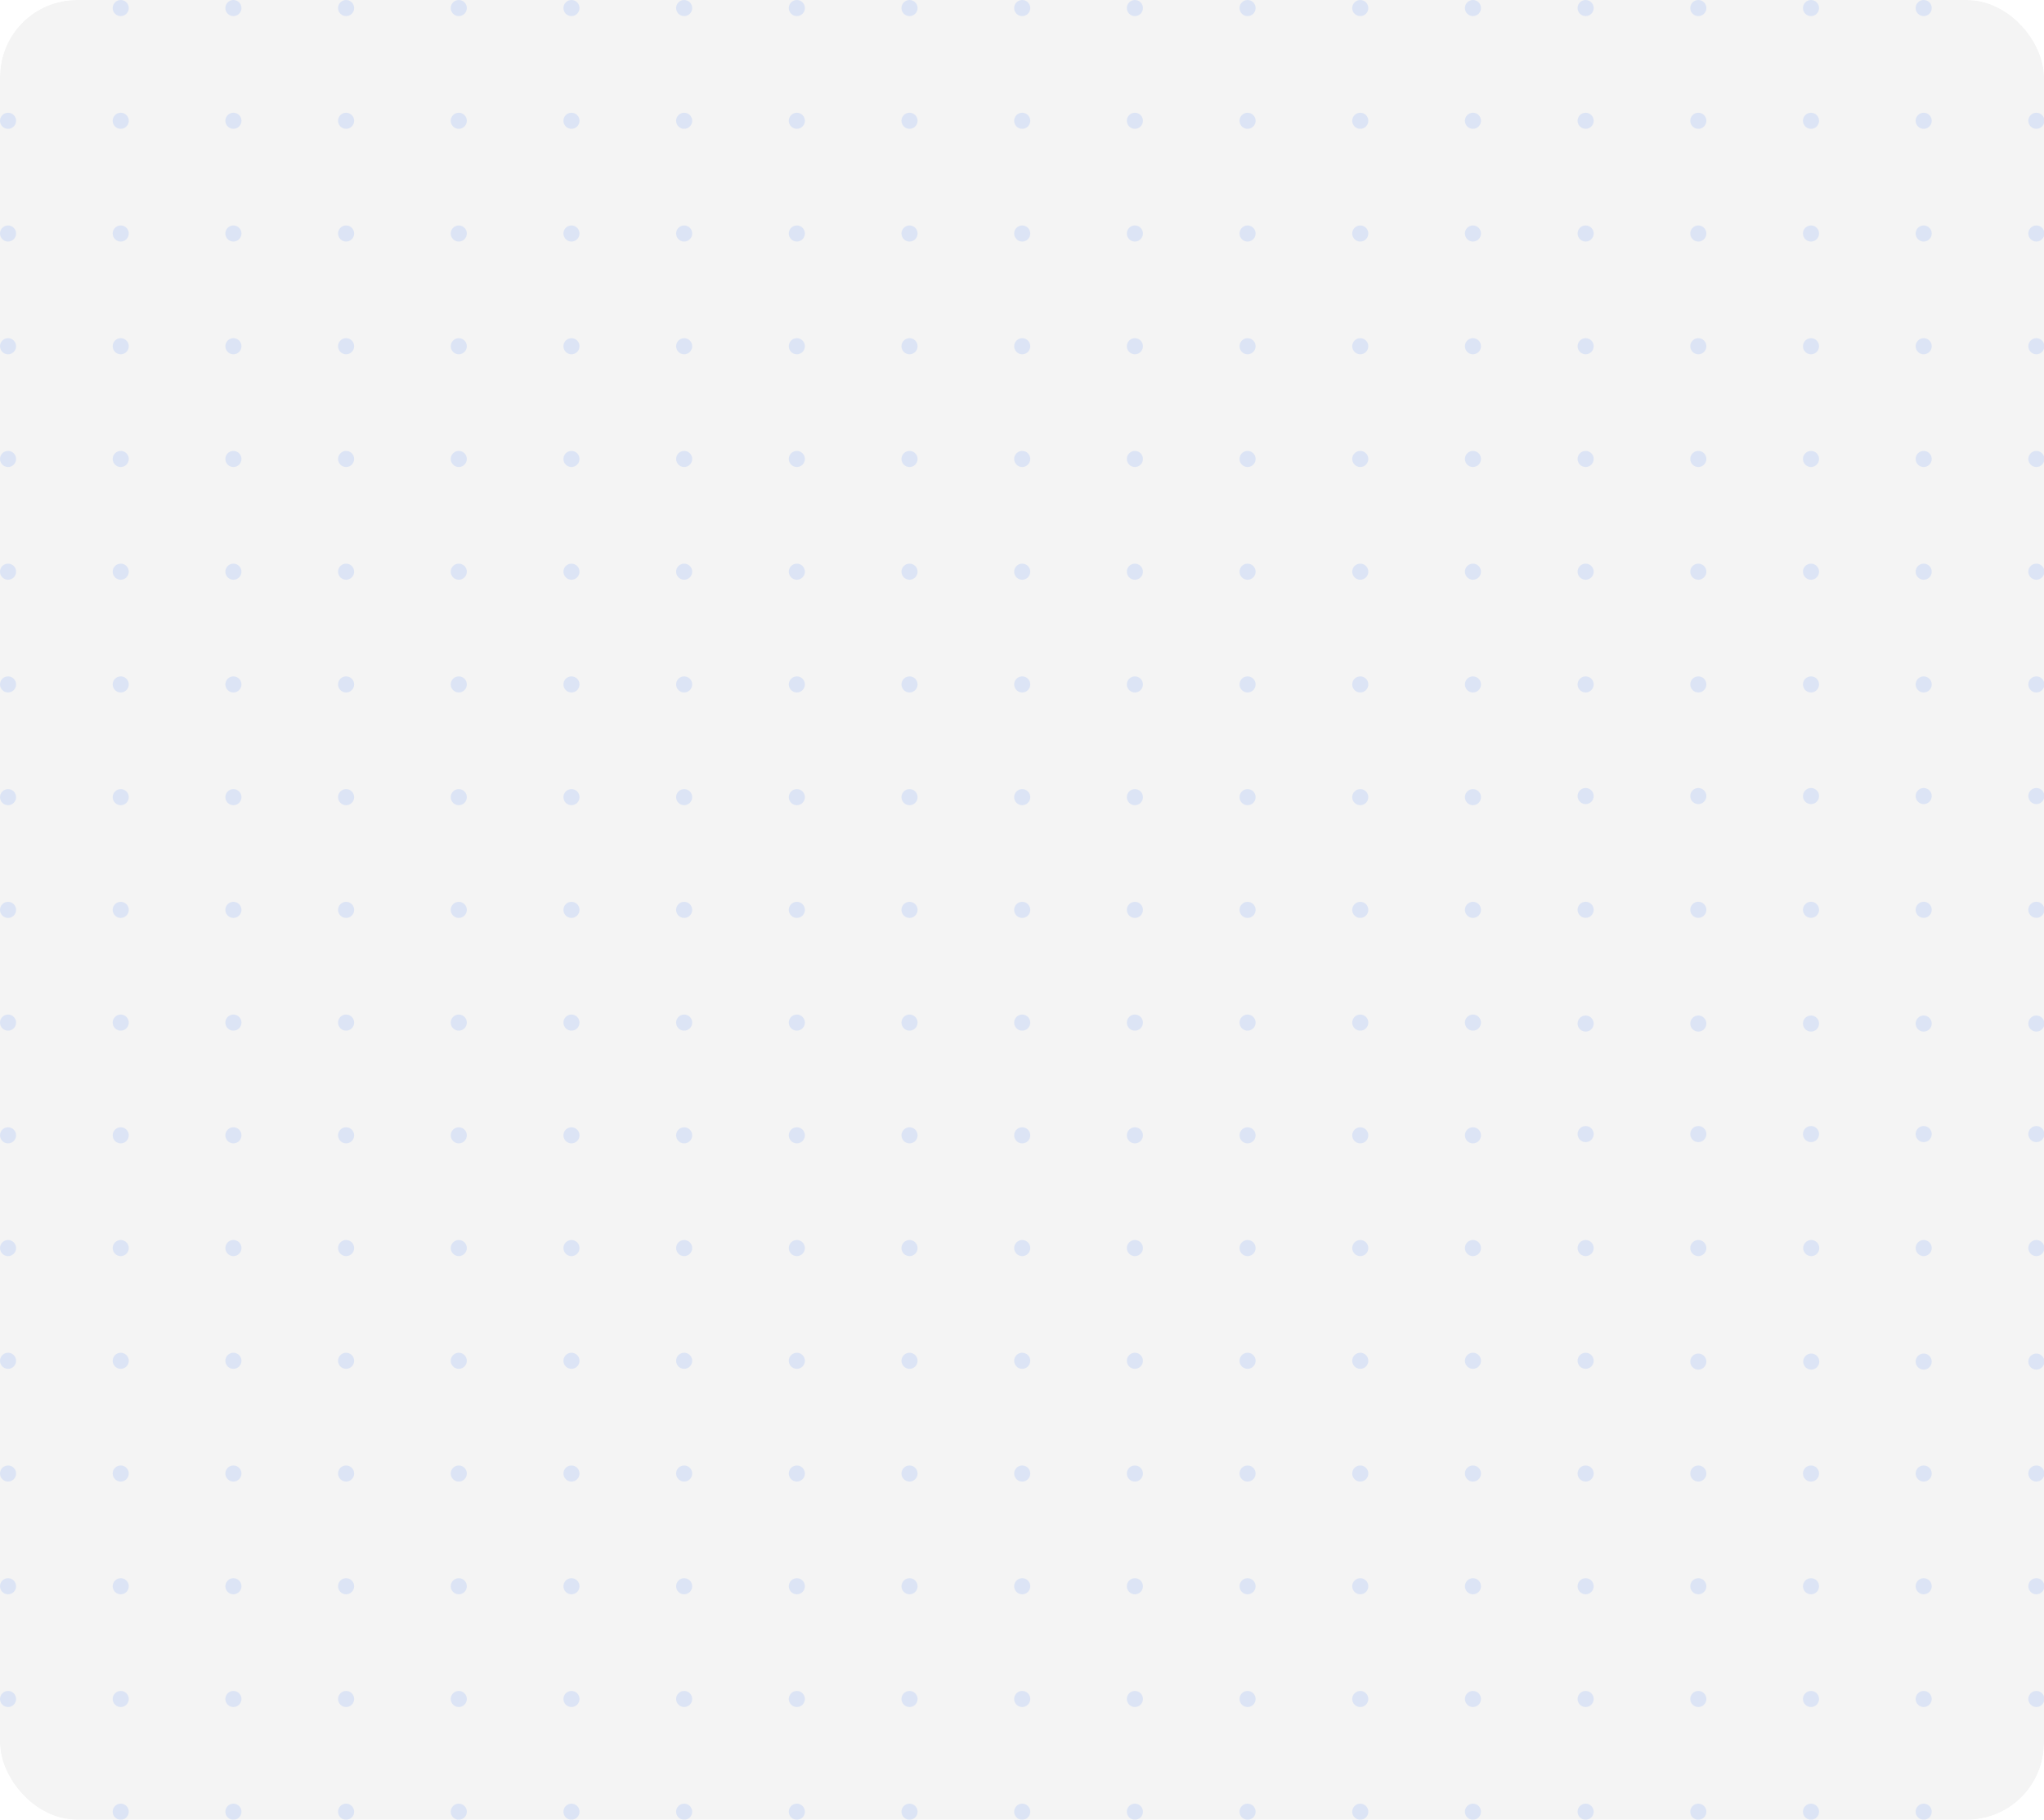 <svg width="638" height="568" viewBox="0 0 638 568" fill="none" xmlns="http://www.w3.org/2000/svg">
  <g clip-path="url(#clip0_10282_4517)">
    <g filter="url(#filter0_b_10282_4517)">
      <path
        d="M0 24C0 10.745 10.757 0 24.012 0C250.48 0 387.52 0 613.988 0C627.243 0 638 10.745 638 24V544C638 557.255 627.243 568 613.988 568C387.52 568 250.48 568 24.012 568C10.757 568 0 557.255 0 544V24Z"
        fill="#F4F4F4" />
    </g>
    <ellipse cx="2.512" cy="2.513" rx="2.512" ry="2.513" fill="#0052FF" fill-opacity="0.1" />
    <ellipse cx="2.512" cy="213.628" rx="2.512" ry="2.513" fill="#0052FF" fill-opacity="0.1" />
    <ellipse cx="2.512" cy="37.699" rx="2.512" ry="2.513" fill="#0052FF" fill-opacity="0.1" />
    <ellipse cx="2.512" cy="248.814" rx="2.512" ry="2.513" fill="#0052FF" fill-opacity="0.1" />
    <ellipse cx="2.512" cy="72.885" rx="2.512" ry="2.513" fill="#0052FF" fill-opacity="0.1" />
    <ellipse cx="2.512" cy="283.999" rx="2.512" ry="2.513" fill="#0052FF" fill-opacity="0.1" />
    <ellipse cx="2.512" cy="424.743" rx="2.512" ry="2.513" fill="#0052FF" fill-opacity="0.1" />
    <ellipse cx="2.512" cy="108.071" rx="2.512" ry="2.513" fill="#0052FF" fill-opacity="0.1" />
    <ellipse cx="2.512" cy="319.185" rx="2.512" ry="2.513" fill="#0052FF" fill-opacity="0.1" />
    <ellipse cx="2.512" cy="459.928" rx="2.512" ry="2.513" fill="#0052FF" fill-opacity="0.1" />
    <ellipse cx="2.512" cy="143.256" rx="2.512" ry="2.513" fill="#0052FF" fill-opacity="0.1" />
    <ellipse cx="2.512" cy="354.371" rx="2.512" ry="2.513" fill="#0052FF" fill-opacity="0.1" />
    <ellipse cx="2.512" cy="495.114" rx="2.512" ry="2.513" fill="#0052FF" fill-opacity="0.1" />
    <ellipse cx="2.512" cy="178.441" rx="2.512" ry="2.513" fill="#0052FF" fill-opacity="0.1" />
    <ellipse cx="2.512" cy="389.557" rx="2.512" ry="2.513" fill="#0052FF" fill-opacity="0.1" />
    <ellipse cx="2.512" cy="530.301" rx="2.512" ry="2.513" fill="#0052FF" fill-opacity="0.1" />
    <ellipse cx="2.512" cy="565.487" rx="2.512" ry="2.513" fill="#0052FF" fill-opacity="0.1" />
    <ellipse cx="283.893" cy="2.513" rx="2.512" ry="2.513" fill="#0052FF" fill-opacity="0.1" />
    <ellipse cx="283.893" cy="213.628" rx="2.512" ry="2.513" fill="#0052FF" fill-opacity="0.1" />
    <ellipse cx="283.893" cy="37.699" rx="2.512" ry="2.513" fill="#0052FF" fill-opacity="0.1" />
    <ellipse cx="283.893" cy="248.814" rx="2.512" ry="2.513" fill="#0052FF" fill-opacity="0.1" />
    <ellipse cx="283.893" cy="72.885" rx="2.512" ry="2.513" fill="#0052FF" fill-opacity="0.1" />
    <ellipse cx="283.893" cy="283.999" rx="2.512" ry="2.513" fill="#0052FF" fill-opacity="0.1" />
    <ellipse cx="283.893" cy="424.743" rx="2.512" ry="2.513" fill="#0052FF" fill-opacity="0.1" />
    <ellipse cx="283.893" cy="108.071" rx="2.512" ry="2.513" fill="#0052FF" fill-opacity="0.1" />
    <ellipse cx="283.893" cy="319.185" rx="2.512" ry="2.513" fill="#0052FF" fill-opacity="0.1" />
    <ellipse cx="283.893" cy="459.928" rx="2.512" ry="2.513" fill="#0052FF" fill-opacity="0.1" />
    <ellipse cx="283.893" cy="143.256" rx="2.512" ry="2.513" fill="#0052FF" fill-opacity="0.1" />
    <ellipse cx="283.893" cy="354.371" rx="2.512" ry="2.513" fill="#0052FF" fill-opacity="0.1" />
    <ellipse cx="283.893" cy="495.114" rx="2.512" ry="2.513" fill="#0052FF" fill-opacity="0.1" />
    <ellipse cx="283.893" cy="178.441" rx="2.512" ry="2.513" fill="#0052FF" fill-opacity="0.1" />
    <ellipse cx="283.893" cy="389.557" rx="2.512" ry="2.513" fill="#0052FF" fill-opacity="0.1" />
    <ellipse cx="283.893" cy="530.301" rx="2.512" ry="2.513" fill="#0052FF" fill-opacity="0.1" />
    <ellipse cx="283.893" cy="565.487" rx="2.512" ry="2.513" fill="#0052FF" fill-opacity="0.1" />
    <ellipse cx="143.202" cy="2.513" rx="2.512" ry="2.513" fill="#0052FF" fill-opacity="0.1" />
    <ellipse cx="143.202" cy="213.628" rx="2.512" ry="2.513" fill="#0052FF" fill-opacity="0.1" />
    <ellipse cx="143.202" cy="37.699" rx="2.512" ry="2.513" fill="#0052FF" fill-opacity="0.1" />
    <ellipse cx="143.202" cy="248.814" rx="2.512" ry="2.513" fill="#0052FF" fill-opacity="0.1" />
    <ellipse cx="143.202" cy="72.885" rx="2.512" ry="2.513" fill="#0052FF" fill-opacity="0.1" />
    <ellipse cx="143.202" cy="283.999" rx="2.512" ry="2.513" fill="#0052FF" fill-opacity="0.1" />
    <ellipse cx="143.202" cy="424.743" rx="2.512" ry="2.513" fill="#0052FF" fill-opacity="0.1" />
    <ellipse cx="143.202" cy="108.071" rx="2.512" ry="2.513" fill="#0052FF" fill-opacity="0.1" />
    <ellipse cx="143.202" cy="319.185" rx="2.512" ry="2.513" fill="#0052FF" fill-opacity="0.1" />
    <ellipse cx="143.202" cy="459.928" rx="2.512" ry="2.513" fill="#0052FF" fill-opacity="0.1" />
    <ellipse cx="143.202" cy="143.256" rx="2.512" ry="2.513" fill="#0052FF" fill-opacity="0.1" />
    <ellipse cx="143.202" cy="354.371" rx="2.512" ry="2.513" fill="#0052FF" fill-opacity="0.1" />
    <ellipse cx="143.202" cy="495.114" rx="2.512" ry="2.513" fill="#0052FF" fill-opacity="0.1" />
    <ellipse cx="143.202" cy="178.441" rx="2.512" ry="2.513" fill="#0052FF" fill-opacity="0.1" />
    <ellipse cx="143.202" cy="389.557" rx="2.512" ry="2.513" fill="#0052FF" fill-opacity="0.1" />
    <ellipse cx="143.202" cy="530.301" rx="2.512" ry="2.513" fill="#0052FF" fill-opacity="0.1" />
    <ellipse cx="143.202" cy="565.487" rx="2.512" ry="2.513" fill="#0052FF" fill-opacity="0.1" />
    <ellipse cx="424.584" cy="2.513" rx="2.512" ry="2.513" fill="#0052FF" fill-opacity="0.1" />
    <ellipse cx="424.584" cy="213.628" rx="2.512" ry="2.513" fill="#0052FF" fill-opacity="0.1" />
    <ellipse cx="424.584" cy="37.699" rx="2.512" ry="2.513" fill="#0052FF" fill-opacity="0.1" />
    <ellipse cx="424.584" cy="248.814" rx="2.512" ry="2.513" fill="#0052FF" fill-opacity="0.1" />
    <ellipse cx="424.584" cy="72.885" rx="2.512" ry="2.513" fill="#0052FF" fill-opacity="0.1" />
    <ellipse cx="424.584" cy="283.999" rx="2.512" ry="2.513" fill="#0052FF" fill-opacity="0.1" />
    <ellipse cx="424.584" cy="424.743" rx="2.512" ry="2.513" fill="#0052FF" fill-opacity="0.1" />
    <ellipse cx="424.584" cy="108.071" rx="2.512" ry="2.513" fill="#0052FF" fill-opacity="0.1" />
    <ellipse cx="424.584" cy="319.185" rx="2.512" ry="2.513" fill="#0052FF" fill-opacity="0.1" />
    <ellipse cx="424.584" cy="459.928" rx="2.512" ry="2.513" fill="#0052FF" fill-opacity="0.1" />
    <ellipse cx="424.584" cy="143.256" rx="2.512" ry="2.513" fill="#0052FF" fill-opacity="0.1" />
    <ellipse cx="424.584" cy="354.371" rx="2.512" ry="2.513" fill="#0052FF" fill-opacity="0.1" />
    <ellipse cx="424.584" cy="495.114" rx="2.512" ry="2.513" fill="#0052FF" fill-opacity="0.1" />
    <ellipse cx="424.584" cy="178.441" rx="2.512" ry="2.513" fill="#0052FF" fill-opacity="0.1" />
    <ellipse cx="424.584" cy="389.557" rx="2.512" ry="2.513" fill="#0052FF" fill-opacity="0.1" />
    <ellipse cx="424.584" cy="530.301" rx="2.512" ry="2.513" fill="#0052FF" fill-opacity="0.1" />
    <ellipse cx="424.584" cy="565.487" rx="2.512" ry="2.513" fill="#0052FF" fill-opacity="0.1" />
    <ellipse cx="72.857" cy="2.513" rx="2.512" ry="2.513" fill="#0052FF" fill-opacity="0.1" />
    <ellipse cx="72.857" cy="213.628" rx="2.512" ry="2.513" fill="#0052FF" fill-opacity="0.1" />
    <ellipse cx="72.857" cy="37.699" rx="2.512" ry="2.513" fill="#0052FF" fill-opacity="0.1" />
    <ellipse cx="72.857" cy="248.814" rx="2.512" ry="2.513" fill="#0052FF" fill-opacity="0.1" />
    <ellipse cx="72.857" cy="72.885" rx="2.512" ry="2.513" fill="#0052FF" fill-opacity="0.1" />
    <ellipse cx="72.857" cy="283.999" rx="2.512" ry="2.513" fill="#0052FF" fill-opacity="0.1" />
    <ellipse cx="72.857" cy="424.743" rx="2.512" ry="2.513" fill="#0052FF" fill-opacity="0.1" />
    <ellipse cx="72.857" cy="108.071" rx="2.512" ry="2.513" fill="#0052FF" fill-opacity="0.1" />
    <ellipse cx="72.857" cy="319.185" rx="2.512" ry="2.513" fill="#0052FF" fill-opacity="0.1" />
    <ellipse cx="72.857" cy="459.928" rx="2.512" ry="2.513" fill="#0052FF" fill-opacity="0.1" />
    <ellipse cx="72.857" cy="143.256" rx="2.512" ry="2.513" fill="#0052FF" fill-opacity="0.1" />
    <ellipse cx="72.857" cy="354.371" rx="2.512" ry="2.513" fill="#0052FF" fill-opacity="0.1" />
    <ellipse cx="72.857" cy="495.114" rx="2.512" ry="2.513" fill="#0052FF" fill-opacity="0.1" />
    <ellipse cx="72.857" cy="178.441" rx="2.512" ry="2.513" fill="#0052FF" fill-opacity="0.1" />
    <ellipse cx="72.857" cy="389.557" rx="2.512" ry="2.513" fill="#0052FF" fill-opacity="0.1" />
    <ellipse cx="72.857" cy="530.301" rx="2.512" ry="2.513" fill="#0052FF" fill-opacity="0.1" />
    <ellipse cx="72.857" cy="565.487" rx="2.512" ry="2.513" fill="#0052FF" fill-opacity="0.1" />
    <ellipse cx="354.238" cy="2.513" rx="2.512" ry="2.513" fill="#0052FF" fill-opacity="0.1" />
    <ellipse cx="354.238" cy="213.628" rx="2.512" ry="2.513" fill="#0052FF" fill-opacity="0.1" />
    <ellipse cx="354.238" cy="37.699" rx="2.512" ry="2.513" fill="#0052FF" fill-opacity="0.1" />
    <ellipse cx="354.238" cy="248.814" rx="2.512" ry="2.513" fill="#0052FF" fill-opacity="0.1" />
    <ellipse cx="354.238" cy="72.885" rx="2.512" ry="2.513" fill="#0052FF" fill-opacity="0.1" />
    <ellipse cx="354.238" cy="283.999" rx="2.512" ry="2.513" fill="#0052FF" fill-opacity="0.1" />
    <ellipse cx="354.238" cy="424.743" rx="2.512" ry="2.513" fill="#0052FF" fill-opacity="0.1" />
    <ellipse cx="354.238" cy="108.071" rx="2.512" ry="2.513" fill="#0052FF" fill-opacity="0.1" />
    <ellipse cx="354.238" cy="319.185" rx="2.512" ry="2.513" fill="#0052FF" fill-opacity="0.1" />
    <ellipse cx="354.238" cy="459.928" rx="2.512" ry="2.513" fill="#0052FF" fill-opacity="0.1" />
    <ellipse cx="354.238" cy="143.256" rx="2.512" ry="2.513" fill="#0052FF" fill-opacity="0.1" />
    <ellipse cx="354.238" cy="354.371" rx="2.512" ry="2.513" fill="#0052FF" fill-opacity="0.1" />
    <ellipse cx="354.238" cy="495.114" rx="2.512" ry="2.513" fill="#0052FF" fill-opacity="0.1" />
    <ellipse cx="354.238" cy="178.441" rx="2.512" ry="2.513" fill="#0052FF" fill-opacity="0.1" />
    <ellipse cx="354.238" cy="389.557" rx="2.512" ry="2.513" fill="#0052FF" fill-opacity="0.1" />
    <ellipse cx="354.238" cy="530.301" rx="2.512" ry="2.513" fill="#0052FF" fill-opacity="0.1" />
    <ellipse cx="354.238" cy="565.487" rx="2.512" ry="2.513" fill="#0052FF" fill-opacity="0.1" />
    <ellipse cx="213.548" cy="2.513" rx="2.512" ry="2.513" fill="#0052FF" fill-opacity="0.1" />
    <ellipse cx="213.548" cy="213.628" rx="2.512" ry="2.513" fill="#0052FF" fill-opacity="0.1" />
    <ellipse cx="213.548" cy="37.699" rx="2.512" ry="2.513" fill="#0052FF" fill-opacity="0.1" />
    <ellipse cx="213.548" cy="248.814" rx="2.512" ry="2.513" fill="#0052FF" fill-opacity="0.1" />
    <ellipse cx="213.548" cy="72.885" rx="2.512" ry="2.513" fill="#0052FF" fill-opacity="0.1" />
    <ellipse cx="213.548" cy="283.999" rx="2.512" ry="2.513" fill="#0052FF" fill-opacity="0.1" />
    <ellipse cx="213.548" cy="424.743" rx="2.512" ry="2.513" fill="#0052FF" fill-opacity="0.1" />
    <ellipse cx="213.548" cy="108.071" rx="2.512" ry="2.513" fill="#0052FF" fill-opacity="0.1" />
    <ellipse cx="213.548" cy="319.185" rx="2.512" ry="2.513" fill="#0052FF" fill-opacity="0.1" />
    <ellipse cx="213.548" cy="459.928" rx="2.512" ry="2.513" fill="#0052FF" fill-opacity="0.1" />
    <ellipse cx="213.548" cy="143.256" rx="2.512" ry="2.513" fill="#0052FF" fill-opacity="0.1" />
    <ellipse cx="213.548" cy="354.371" rx="2.512" ry="2.513" fill="#0052FF" fill-opacity="0.1" />
    <ellipse cx="213.548" cy="495.114" rx="2.512" ry="2.513" fill="#0052FF" fill-opacity="0.1" />
    <ellipse cx="213.548" cy="178.441" rx="2.512" ry="2.513" fill="#0052FF" fill-opacity="0.1" />
    <ellipse cx="213.548" cy="389.557" rx="2.512" ry="2.513" fill="#0052FF" fill-opacity="0.1" />
    <ellipse cx="213.548" cy="530.301" rx="2.512" ry="2.513" fill="#0052FF" fill-opacity="0.1" />
    <ellipse cx="213.548" cy="565.487" rx="2.512" ry="2.513" fill="#0052FF" fill-opacity="0.1" />
    <ellipse cx="494.929" cy="2.513" rx="2.512" ry="2.513" fill="#0052FF" fill-opacity="0.1" />
    <ellipse cx="494.929" cy="213.628" rx="2.512" ry="2.513" fill="#0052FF" fill-opacity="0.1" />
    <ellipse cx="494.929" cy="248.47" rx="2.512" ry="2.513" fill="#0052FF" fill-opacity="0.1" />
    <ellipse cx="494.929" cy="283.977" rx="2.512" ry="2.513" fill="#0052FF" fill-opacity="0.1" />
    <ellipse cx="494.929" cy="319.484" rx="2.512" ry="2.513" fill="#0052FF" fill-opacity="0.1" />
    <ellipse cx="494.929" cy="353.978" rx="2.512" ry="2.513" fill="#0052FF" fill-opacity="0.1" />
    <ellipse cx="494.929" cy="37.699" rx="2.512" ry="2.513" fill="#0052FF" fill-opacity="0.1" />
    <ellipse cx="494.929" cy="72.885" rx="2.512" ry="2.513" fill="#0052FF" fill-opacity="0.1" />
    <ellipse cx="494.929" cy="424.743" rx="2.512" ry="2.513" fill="#0052FF" fill-opacity="0.1" />
    <ellipse cx="494.929" cy="108.071" rx="2.512" ry="2.513" fill="#0052FF" fill-opacity="0.1" />
    <ellipse cx="494.929" cy="459.928" rx="2.512" ry="2.513" fill="#0052FF" fill-opacity="0.1" />
    <ellipse cx="494.929" cy="143.256" rx="2.512" ry="2.513" fill="#0052FF" fill-opacity="0.1" />
    <ellipse cx="494.929" cy="495.114" rx="2.512" ry="2.513" fill="#0052FF" fill-opacity="0.1" />
    <ellipse cx="494.929" cy="178.441" rx="2.512" ry="2.513" fill="#0052FF" fill-opacity="0.1" />
    <ellipse cx="494.929" cy="389.557" rx="2.512" ry="2.513" fill="#0052FF" fill-opacity="0.1" />
    <ellipse cx="494.929" cy="530.301" rx="2.512" ry="2.513" fill="#0052FF" fill-opacity="0.1" />
    <ellipse cx="494.929" cy="565.487" rx="2.512" ry="2.513" fill="#0052FF" fill-opacity="0.1" />
    <ellipse cx="37.684" cy="2.513" rx="2.512" ry="2.513" fill="#0052FF" fill-opacity="0.1" />
    <ellipse cx="37.684" cy="213.628" rx="2.512" ry="2.513" fill="#0052FF" fill-opacity="0.1" />
    <ellipse cx="37.684" cy="37.699" rx="2.512" ry="2.513" fill="#0052FF" fill-opacity="0.1" />
    <ellipse cx="37.684" cy="248.814" rx="2.512" ry="2.513" fill="#0052FF" fill-opacity="0.1" />
    <ellipse cx="37.684" cy="72.885" rx="2.512" ry="2.513" fill="#0052FF" fill-opacity="0.1" />
    <ellipse cx="37.684" cy="283.999" rx="2.512" ry="2.513" fill="#0052FF" fill-opacity="0.1" />
    <ellipse cx="37.684" cy="424.743" rx="2.512" ry="2.513" fill="#0052FF" fill-opacity="0.1" />
    <ellipse cx="37.684" cy="108.071" rx="2.512" ry="2.513" fill="#0052FF" fill-opacity="0.1" />
    <ellipse cx="37.684" cy="319.185" rx="2.512" ry="2.513" fill="#0052FF" fill-opacity="0.1" />
    <ellipse cx="37.684" cy="459.928" rx="2.512" ry="2.513" fill="#0052FF" fill-opacity="0.1" />
    <ellipse cx="37.684" cy="143.256" rx="2.512" ry="2.513" fill="#0052FF" fill-opacity="0.1" />
    <ellipse cx="37.684" cy="354.371" rx="2.512" ry="2.513" fill="#0052FF" fill-opacity="0.1" />
    <ellipse cx="37.684" cy="495.114" rx="2.512" ry="2.513" fill="#0052FF" fill-opacity="0.1" />
    <ellipse cx="37.684" cy="178.441" rx="2.512" ry="2.513" fill="#0052FF" fill-opacity="0.1" />
    <ellipse cx="37.684" cy="389.557" rx="2.512" ry="2.513" fill="#0052FF" fill-opacity="0.1" />
    <ellipse cx="37.684" cy="530.301" rx="2.512" ry="2.513" fill="#0052FF" fill-opacity="0.1" />
    <ellipse cx="37.684" cy="565.487" rx="2.512" ry="2.513" fill="#0052FF" fill-opacity="0.1" />
    <ellipse cx="319.066" cy="2.513" rx="2.512" ry="2.513" fill="#0052FF" fill-opacity="0.1" />
    <ellipse cx="319.066" cy="213.628" rx="2.512" ry="2.513" fill="#0052FF" fill-opacity="0.1" />
    <ellipse cx="319.066" cy="37.699" rx="2.512" ry="2.513" fill="#0052FF" fill-opacity="0.1" />
    <ellipse cx="319.066" cy="248.814" rx="2.512" ry="2.513" fill="#0052FF" fill-opacity="0.1" />
    <ellipse cx="319.066" cy="72.885" rx="2.512" ry="2.513" fill="#0052FF" fill-opacity="0.1" />
    <ellipse cx="319.066" cy="283.999" rx="2.512" ry="2.513" fill="#0052FF" fill-opacity="0.1" />
    <ellipse cx="319.066" cy="424.743" rx="2.512" ry="2.513" fill="#0052FF" fill-opacity="0.1" />
    <ellipse cx="319.066" cy="108.071" rx="2.512" ry="2.513" fill="#0052FF" fill-opacity="0.1" />
    <ellipse cx="319.066" cy="319.185" rx="2.512" ry="2.513" fill="#0052FF" fill-opacity="0.1" />
    <ellipse cx="319.066" cy="459.928" rx="2.512" ry="2.513" fill="#0052FF" fill-opacity="0.1" />
    <ellipse cx="319.066" cy="143.256" rx="2.512" ry="2.513" fill="#0052FF" fill-opacity="0.1" />
    <ellipse cx="319.066" cy="354.371" rx="2.512" ry="2.513" fill="#0052FF" fill-opacity="0.1" />
    <ellipse cx="319.066" cy="495.114" rx="2.512" ry="2.513" fill="#0052FF" fill-opacity="0.1" />
    <ellipse cx="319.066" cy="178.441" rx="2.512" ry="2.513" fill="#0052FF" fill-opacity="0.1" />
    <ellipse cx="319.066" cy="389.557" rx="2.512" ry="2.513" fill="#0052FF" fill-opacity="0.1" />
    <ellipse cx="319.066" cy="530.301" rx="2.512" ry="2.513" fill="#0052FF" fill-opacity="0.1" />
    <ellipse cx="319.066" cy="565.487" rx="2.512" ry="2.513" fill="#0052FF" fill-opacity="0.1" />
    <ellipse cx="178.374" cy="2.513" rx="2.512" ry="2.513" fill="#0052FF" fill-opacity="0.1" />
    <ellipse cx="178.374" cy="213.628" rx="2.512" ry="2.513" fill="#0052FF" fill-opacity="0.1" />
    <ellipse cx="178.374" cy="37.699" rx="2.512" ry="2.513" fill="#0052FF" fill-opacity="0.1" />
    <ellipse cx="178.374" cy="248.814" rx="2.512" ry="2.513" fill="#0052FF" fill-opacity="0.1" />
    <ellipse cx="178.374" cy="72.885" rx="2.512" ry="2.513" fill="#0052FF" fill-opacity="0.1" />
    <ellipse cx="178.374" cy="283.999" rx="2.512" ry="2.513" fill="#0052FF" fill-opacity="0.1" />
    <ellipse cx="178.374" cy="424.743" rx="2.512" ry="2.513" fill="#0052FF" fill-opacity="0.1" />
    <ellipse cx="178.374" cy="108.071" rx="2.512" ry="2.513" fill="#0052FF" fill-opacity="0.1" />
    <ellipse cx="178.374" cy="319.185" rx="2.512" ry="2.513" fill="#0052FF" fill-opacity="0.1" />
    <ellipse cx="178.374" cy="459.928" rx="2.512" ry="2.513" fill="#0052FF" fill-opacity="0.1" />
    <ellipse cx="178.374" cy="143.256" rx="2.512" ry="2.513" fill="#0052FF" fill-opacity="0.1" />
    <ellipse cx="178.374" cy="354.371" rx="2.512" ry="2.513" fill="#0052FF" fill-opacity="0.1" />
    <ellipse cx="178.374" cy="495.114" rx="2.512" ry="2.513" fill="#0052FF" fill-opacity="0.1" />
    <ellipse cx="178.374" cy="178.441" rx="2.512" ry="2.513" fill="#0052FF" fill-opacity="0.1" />
    <ellipse cx="178.374" cy="389.557" rx="2.512" ry="2.513" fill="#0052FF" fill-opacity="0.1" />
    <ellipse cx="178.374" cy="530.301" rx="2.512" ry="2.513" fill="#0052FF" fill-opacity="0.1" />
    <ellipse cx="178.374" cy="565.487" rx="2.512" ry="2.513" fill="#0052FF" fill-opacity="0.1" />
    <ellipse cx="459.756" cy="2.513" rx="2.512" ry="2.513" fill="#0052FF" fill-opacity="0.1" />
    <ellipse cx="459.756" cy="213.628" rx="2.512" ry="2.513" fill="#0052FF" fill-opacity="0.1" />
    <ellipse cx="459.756" cy="37.699" rx="2.512" ry="2.513" fill="#0052FF" fill-opacity="0.1" />
    <ellipse cx="459.756" cy="248.814" rx="2.512" ry="2.513" fill="#0052FF" fill-opacity="0.1" />
    <ellipse cx="459.756" cy="72.885" rx="2.512" ry="2.513" fill="#0052FF" fill-opacity="0.1" />
    <ellipse cx="459.756" cy="283.999" rx="2.512" ry="2.513" fill="#0052FF" fill-opacity="0.1" />
    <ellipse cx="459.756" cy="424.743" rx="2.512" ry="2.513" fill="#0052FF" fill-opacity="0.1" />
    <ellipse cx="459.756" cy="108.071" rx="2.512" ry="2.513" fill="#0052FF" fill-opacity="0.1" />
    <ellipse cx="459.756" cy="319.185" rx="2.512" ry="2.513" fill="#0052FF" fill-opacity="0.1" />
    <ellipse cx="459.756" cy="459.928" rx="2.512" ry="2.513" fill="#0052FF" fill-opacity="0.1" />
    <ellipse cx="459.756" cy="143.256" rx="2.512" ry="2.513" fill="#0052FF" fill-opacity="0.1" />
    <ellipse cx="459.756" cy="354.371" rx="2.512" ry="2.513" fill="#0052FF" fill-opacity="0.1" />
    <ellipse cx="459.756" cy="495.114" rx="2.512" ry="2.513" fill="#0052FF" fill-opacity="0.1" />
    <ellipse cx="459.756" cy="178.441" rx="2.512" ry="2.513" fill="#0052FF" fill-opacity="0.1" />
    <ellipse cx="459.756" cy="389.557" rx="2.512" ry="2.513" fill="#0052FF" fill-opacity="0.1" />
    <ellipse cx="459.756" cy="530.301" rx="2.512" ry="2.513" fill="#0052FF" fill-opacity="0.1" />
    <ellipse cx="459.756" cy="565.487" rx="2.512" ry="2.513" fill="#0052FF" fill-opacity="0.1" />
    <ellipse cx="108.03" cy="2.513" rx="2.512" ry="2.513" fill="#0052FF" fill-opacity="0.1" />
    <ellipse cx="108.03" cy="213.628" rx="2.512" ry="2.513" fill="#0052FF" fill-opacity="0.1" />
    <ellipse cx="108.03" cy="37.699" rx="2.512" ry="2.513" fill="#0052FF" fill-opacity="0.1" />
    <ellipse cx="108.03" cy="248.814" rx="2.512" ry="2.513" fill="#0052FF" fill-opacity="0.1" />
    <ellipse cx="108.03" cy="72.885" rx="2.512" ry="2.513" fill="#0052FF" fill-opacity="0.1" />
    <ellipse cx="108.03" cy="283.999" rx="2.512" ry="2.513" fill="#0052FF" fill-opacity="0.1" />
    <ellipse cx="108.03" cy="424.743" rx="2.512" ry="2.513" fill="#0052FF" fill-opacity="0.1" />
    <ellipse cx="108.03" cy="108.071" rx="2.512" ry="2.513" fill="#0052FF" fill-opacity="0.1" />
    <ellipse cx="108.03" cy="319.185" rx="2.512" ry="2.513" fill="#0052FF" fill-opacity="0.1" />
    <ellipse cx="108.03" cy="459.928" rx="2.512" ry="2.513" fill="#0052FF" fill-opacity="0.1" />
    <ellipse cx="108.03" cy="143.256" rx="2.512" ry="2.513" fill="#0052FF" fill-opacity="0.1" />
    <ellipse cx="108.03" cy="354.371" rx="2.512" ry="2.513" fill="#0052FF" fill-opacity="0.1" />
    <ellipse cx="108.03" cy="495.114" rx="2.512" ry="2.513" fill="#0052FF" fill-opacity="0.1" />
    <ellipse cx="108.03" cy="178.441" rx="2.512" ry="2.513" fill="#0052FF" fill-opacity="0.1" />
    <ellipse cx="108.03" cy="389.557" rx="2.512" ry="2.513" fill="#0052FF" fill-opacity="0.1" />
    <ellipse cx="108.03" cy="530.301" rx="2.512" ry="2.513" fill="#0052FF" fill-opacity="0.1" />
    <ellipse cx="108.03" cy="565.487" rx="2.512" ry="2.513" fill="#0052FF" fill-opacity="0.1" />
    <ellipse cx="389.411" cy="2.513" rx="2.512" ry="2.513" fill="#0052FF" fill-opacity="0.1" />
    <ellipse cx="389.411" cy="213.628" rx="2.512" ry="2.513" fill="#0052FF" fill-opacity="0.1" />
    <ellipse cx="389.411" cy="37.699" rx="2.512" ry="2.513" fill="#0052FF" fill-opacity="0.1" />
    <ellipse cx="389.411" cy="248.814" rx="2.512" ry="2.513" fill="#0052FF" fill-opacity="0.1" />
    <ellipse cx="389.411" cy="72.885" rx="2.512" ry="2.513" fill="#0052FF" fill-opacity="0.1" />
    <ellipse cx="389.411" cy="283.999" rx="2.512" ry="2.513" fill="#0052FF" fill-opacity="0.1" />
    <ellipse cx="389.411" cy="424.743" rx="2.512" ry="2.513" fill="#0052FF" fill-opacity="0.1" />
    <ellipse cx="389.411" cy="108.071" rx="2.512" ry="2.513" fill="#0052FF" fill-opacity="0.1" />
    <ellipse cx="389.411" cy="319.185" rx="2.512" ry="2.513" fill="#0052FF" fill-opacity="0.1" />
    <ellipse cx="389.411" cy="459.928" rx="2.512" ry="2.513" fill="#0052FF" fill-opacity="0.1" />
    <ellipse cx="389.411" cy="143.256" rx="2.512" ry="2.513" fill="#0052FF" fill-opacity="0.1" />
    <ellipse cx="389.411" cy="354.371" rx="2.512" ry="2.513" fill="#0052FF" fill-opacity="0.1" />
    <ellipse cx="389.411" cy="495.114" rx="2.512" ry="2.513" fill="#0052FF" fill-opacity="0.1" />
    <ellipse cx="389.411" cy="178.441" rx="2.512" ry="2.513" fill="#0052FF" fill-opacity="0.1" />
    <ellipse cx="389.411" cy="389.557" rx="2.512" ry="2.513" fill="#0052FF" fill-opacity="0.1" />
    <ellipse cx="389.411" cy="530.301" rx="2.512" ry="2.513" fill="#0052FF" fill-opacity="0.1" />
    <ellipse cx="389.411" cy="565.487" rx="2.512" ry="2.513" fill="#0052FF" fill-opacity="0.1" />
    <ellipse cx="248.721" cy="2.513" rx="2.512" ry="2.513" fill="#0052FF" fill-opacity="0.1" />
    <ellipse cx="248.721" cy="213.628" rx="2.512" ry="2.513" fill="#0052FF" fill-opacity="0.1" />
    <ellipse cx="248.721" cy="37.699" rx="2.512" ry="2.513" fill="#0052FF" fill-opacity="0.1" />
    <ellipse cx="248.721" cy="248.814" rx="2.512" ry="2.513" fill="#0052FF" fill-opacity="0.1" />
    <ellipse cx="248.721" cy="72.885" rx="2.512" ry="2.513" fill="#0052FF" fill-opacity="0.1" />
    <ellipse cx="248.721" cy="283.999" rx="2.512" ry="2.513" fill="#0052FF" fill-opacity="0.1" />
    <ellipse cx="248.721" cy="424.743" rx="2.512" ry="2.513" fill="#0052FF" fill-opacity="0.1" />
    <ellipse cx="248.721" cy="108.071" rx="2.512" ry="2.513" fill="#0052FF" fill-opacity="0.1" />
    <ellipse cx="248.721" cy="319.185" rx="2.512" ry="2.513" fill="#0052FF" fill-opacity="0.1" />
    <ellipse cx="248.721" cy="459.928" rx="2.512" ry="2.513" fill="#0052FF" fill-opacity="0.1" />
    <ellipse cx="248.721" cy="143.256" rx="2.512" ry="2.513" fill="#0052FF" fill-opacity="0.1" />
    <ellipse cx="248.721" cy="354.371" rx="2.512" ry="2.513" fill="#0052FF" fill-opacity="0.1" />
    <ellipse cx="248.721" cy="495.114" rx="2.512" ry="2.513" fill="#0052FF" fill-opacity="0.1" />
    <ellipse cx="248.721" cy="178.441" rx="2.512" ry="2.513" fill="#0052FF" fill-opacity="0.1" />
    <ellipse cx="248.721" cy="389.557" rx="2.512" ry="2.513" fill="#0052FF" fill-opacity="0.1" />
    <ellipse cx="248.721" cy="530.301" rx="2.512" ry="2.513" fill="#0052FF" fill-opacity="0.1" />
    <ellipse cx="248.721" cy="565.487" rx="2.512" ry="2.513" fill="#0052FF" fill-opacity="0.1" />
    <ellipse cx="530.101" cy="213.628" rx="2.512" ry="2.513" fill="#0052FF" fill-opacity="0.1" />
    <ellipse cx="530.101" cy="248.47" rx="2.512" ry="2.513" fill="#0052FF" fill-opacity="0.1" />
    <ellipse cx="530.101" cy="283.977" rx="2.512" ry="2.513" fill="#0052FF" fill-opacity="0.1" />
    <ellipse cx="530.101" cy="319.484" rx="2.512" ry="2.513" fill="#0052FF" fill-opacity="0.1" />
    <ellipse cx="530.101" cy="2.513" rx="2.512" ry="2.513" fill="#0052FF" fill-opacity="0.1" />
    <ellipse cx="530.101" cy="353.978" rx="2.512" ry="2.513" fill="#0052FF" fill-opacity="0.1" />
    <ellipse cx="530.101" cy="37.699" rx="2.512" ry="2.513" fill="#0052FF" fill-opacity="0.1" />
    <ellipse cx="530.101" cy="72.885" rx="2.512" ry="2.513" fill="#0052FF" fill-opacity="0.1" />
    <ellipse cx="530.101" cy="108.071" rx="2.512" ry="2.513" fill="#0052FF" fill-opacity="0.1" />
    <ellipse cx="530.101" cy="459.928" rx="2.512" ry="2.513" fill="#0052FF" fill-opacity="0.1" />
    <ellipse cx="530.101" cy="143.256" rx="2.512" ry="2.513" fill="#0052FF" fill-opacity="0.1" />
    <ellipse cx="530.101" cy="495.114" rx="2.512" ry="2.513" fill="#0052FF" fill-opacity="0.1" />
    <ellipse cx="530.101" cy="178.441" rx="2.512" ry="2.513" fill="#0052FF" fill-opacity="0.1" />
    <ellipse cx="530.101" cy="389.557" rx="2.512" ry="2.513" fill="#0052FF" fill-opacity="0.1" />
    <ellipse cx="530.101" cy="424.993" rx="2.512" ry="2.513" fill="#0052FF" fill-opacity="0.1" />
    <ellipse cx="565.348" cy="389.557" rx="2.512" ry="2.513" fill="#0052FF" fill-opacity="0.1" />
    <ellipse cx="565.348" cy="424.993" rx="2.512" ry="2.513" fill="#0052FF" fill-opacity="0.1" />
    <ellipse cx="530.101" cy="530.301" rx="2.512" ry="2.513" fill="#0052FF" fill-opacity="0.1" />
    <ellipse cx="565.273" cy="213.628" rx="2.512" ry="2.513" fill="#0052FF" fill-opacity="0.1" />
    <ellipse cx="565.273" cy="248.47" rx="2.512" ry="2.513" fill="#0052FF" fill-opacity="0.1" />
    <ellipse cx="565.273" cy="283.977" rx="2.512" ry="2.513" fill="#0052FF" fill-opacity="0.1" />
    <ellipse cx="565.273" cy="319.484" rx="2.512" ry="2.513" fill="#0052FF" fill-opacity="0.1" />
    <ellipse cx="530.101" cy="565.487" rx="2.512" ry="2.513" fill="#0052FF" fill-opacity="0.1" />
    <ellipse cx="565.273" cy="2.513" rx="2.512" ry="2.513" fill="#0052FF" fill-opacity="0.1" />
    <ellipse cx="565.273" cy="353.978" rx="2.512" ry="2.513" fill="#0052FF" fill-opacity="0.1" />
    <ellipse cx="565.273" cy="37.699" rx="2.512" ry="2.513" fill="#0052FF" fill-opacity="0.1" />
    <ellipse cx="565.273" cy="72.885" rx="2.512" ry="2.513" fill="#0052FF" fill-opacity="0.1" />
    <ellipse cx="565.273" cy="108.071" rx="2.512" ry="2.513" fill="#0052FF" fill-opacity="0.1" />
    <ellipse cx="565.273" cy="459.928" rx="2.512" ry="2.513" fill="#0052FF" fill-opacity="0.1" />
    <ellipse cx="565.273" cy="143.256" rx="2.512" ry="2.513" fill="#0052FF" fill-opacity="0.1" />
    <ellipse cx="565.273" cy="495.114" rx="2.512" ry="2.513" fill="#0052FF" fill-opacity="0.1" />
    <ellipse cx="565.273" cy="178.441" rx="2.512" ry="2.513" fill="#0052FF" fill-opacity="0.1" />
    <ellipse cx="565.273" cy="530.301" rx="2.512" ry="2.513" fill="#0052FF" fill-opacity="0.1" />
    <ellipse cx="565.273" cy="565.487" rx="2.512" ry="2.513" fill="#0052FF" fill-opacity="0.1" />
    <ellipse cx="635.619" cy="213.628" rx="2.512" ry="2.513" fill="#0052FF" fill-opacity="0.1" />
    <ellipse cx="635.619" cy="248.47" rx="2.512" ry="2.513" fill="#0052FF" fill-opacity="0.1" />
    <ellipse cx="635.619" cy="283.977" rx="2.512" ry="2.513" fill="#0052FF" fill-opacity="0.1" />
    <ellipse cx="635.619" cy="319.484" rx="2.512" ry="2.513" fill="#0052FF" fill-opacity="0.1" />
    <ellipse cx="635.619" cy="2.513" rx="2.512" ry="2.513" fill="#0052FF" fill-opacity="0.1" />
    <ellipse cx="635.619" cy="353.978" rx="2.512" ry="2.513" fill="#0052FF" fill-opacity="0.1" />
    <ellipse cx="635.619" cy="37.699" rx="2.512" ry="2.513" fill="#0052FF" fill-opacity="0.1" />
    <ellipse cx="635.619" cy="72.885" rx="2.512" ry="2.513" fill="#0052FF" fill-opacity="0.1" />
    <ellipse cx="635.619" cy="108.071" rx="2.512" ry="2.513" fill="#0052FF" fill-opacity="0.1" />
    <ellipse cx="635.619" cy="459.928" rx="2.512" ry="2.513" fill="#0052FF" fill-opacity="0.1" />
    <ellipse cx="635.619" cy="143.256" rx="2.512" ry="2.513" fill="#0052FF" fill-opacity="0.1" />
    <ellipse cx="635.619" cy="495.114" rx="2.512" ry="2.513" fill="#0052FF" fill-opacity="0.1" />
    <ellipse cx="635.619" cy="389.557" rx="2.512" ry="2.513" fill="#0052FF" fill-opacity="0.1" />
    <ellipse cx="635.619" cy="178.441" rx="2.512" ry="2.513" fill="#0052FF" fill-opacity="0.1" />
    <ellipse cx="635.619" cy="424.993" rx="2.512" ry="2.513" fill="#0052FF" fill-opacity="0.1" />
    <ellipse cx="635.619" cy="530.301" rx="2.512" ry="2.513" fill="#0052FF" fill-opacity="0.1" />
    <ellipse cx="635.619" cy="565.487" rx="2.512" ry="2.513" fill="#0052FF" fill-opacity="0.1" />
    <ellipse cx="600.447" cy="213.628" rx="2.512" ry="2.513" fill="#0052FF" fill-opacity="0.1" />
    <ellipse cx="600.447" cy="248.47" rx="2.512" ry="2.513" fill="#0052FF" fill-opacity="0.1" />
    <ellipse cx="600.447" cy="283.977" rx="2.512" ry="2.513" fill="#0052FF" fill-opacity="0.1" />
    <ellipse cx="600.447" cy="319.484" rx="2.512" ry="2.513" fill="#0052FF" fill-opacity="0.1" />
    <ellipse cx="600.447" cy="2.513" rx="2.512" ry="2.513" fill="#0052FF" fill-opacity="0.1" />
    <ellipse cx="600.447" cy="353.978" rx="2.512" ry="2.513" fill="#0052FF" fill-opacity="0.1" />
    <ellipse cx="600.447" cy="37.699" rx="2.512" ry="2.513" fill="#0052FF" fill-opacity="0.1" />
    <ellipse cx="600.447" cy="72.885" rx="2.512" ry="2.513" fill="#0052FF" fill-opacity="0.1" />
    <ellipse cx="600.447" cy="108.071" rx="2.512" ry="2.513" fill="#0052FF" fill-opacity="0.1" />
    <ellipse cx="600.447" cy="459.928" rx="2.512" ry="2.513" fill="#0052FF" fill-opacity="0.1" />
    <ellipse cx="600.447" cy="143.256" rx="2.512" ry="2.513" fill="#0052FF" fill-opacity="0.1" />
    <ellipse cx="600.447" cy="389.557" rx="2.512" ry="2.513" fill="#0052FF" fill-opacity="0.1" />
    <ellipse cx="600.447" cy="495.114" rx="2.512" ry="2.513" fill="#0052FF" fill-opacity="0.1" />
    <ellipse cx="600.447" cy="178.441" rx="2.512" ry="2.513" fill="#0052FF" fill-opacity="0.1" />
    <ellipse cx="600.447" cy="424.993" rx="2.512" ry="2.513" fill="#0052FF" fill-opacity="0.1" />
    <ellipse cx="600.447" cy="530.301" rx="2.512" ry="2.513" fill="#0052FF" fill-opacity="0.1" />
    <ellipse cx="600.447" cy="565.487" rx="2.512" ry="2.513" fill="#0052FF" fill-opacity="0.1" />
  </g>
  <defs>
    <filter id="filter0_b_10282_4517" x="-100" y="-100" width="838" height="768" filterUnits="userSpaceOnUse"
      color-interpolation-filters="sRGB">
      <feFlood flood-opacity="0" result="BackgroundImageFix" />
      <feGaussianBlur in="BackgroundImageFix" stdDeviation="50" />
      <feComposite in2="SourceAlpha" operator="in" result="effect1_backgroundBlur_10282_4517" />
      <feBlend mode="normal" in="SourceGraphic" in2="effect1_backgroundBlur_10282_4517" result="shape" />
    </filter>
    <clipPath id="clip0_10282_4517">
      <rect width="638" height="568" rx="24" fill="white" />
    </clipPath>
  </defs>
</svg>